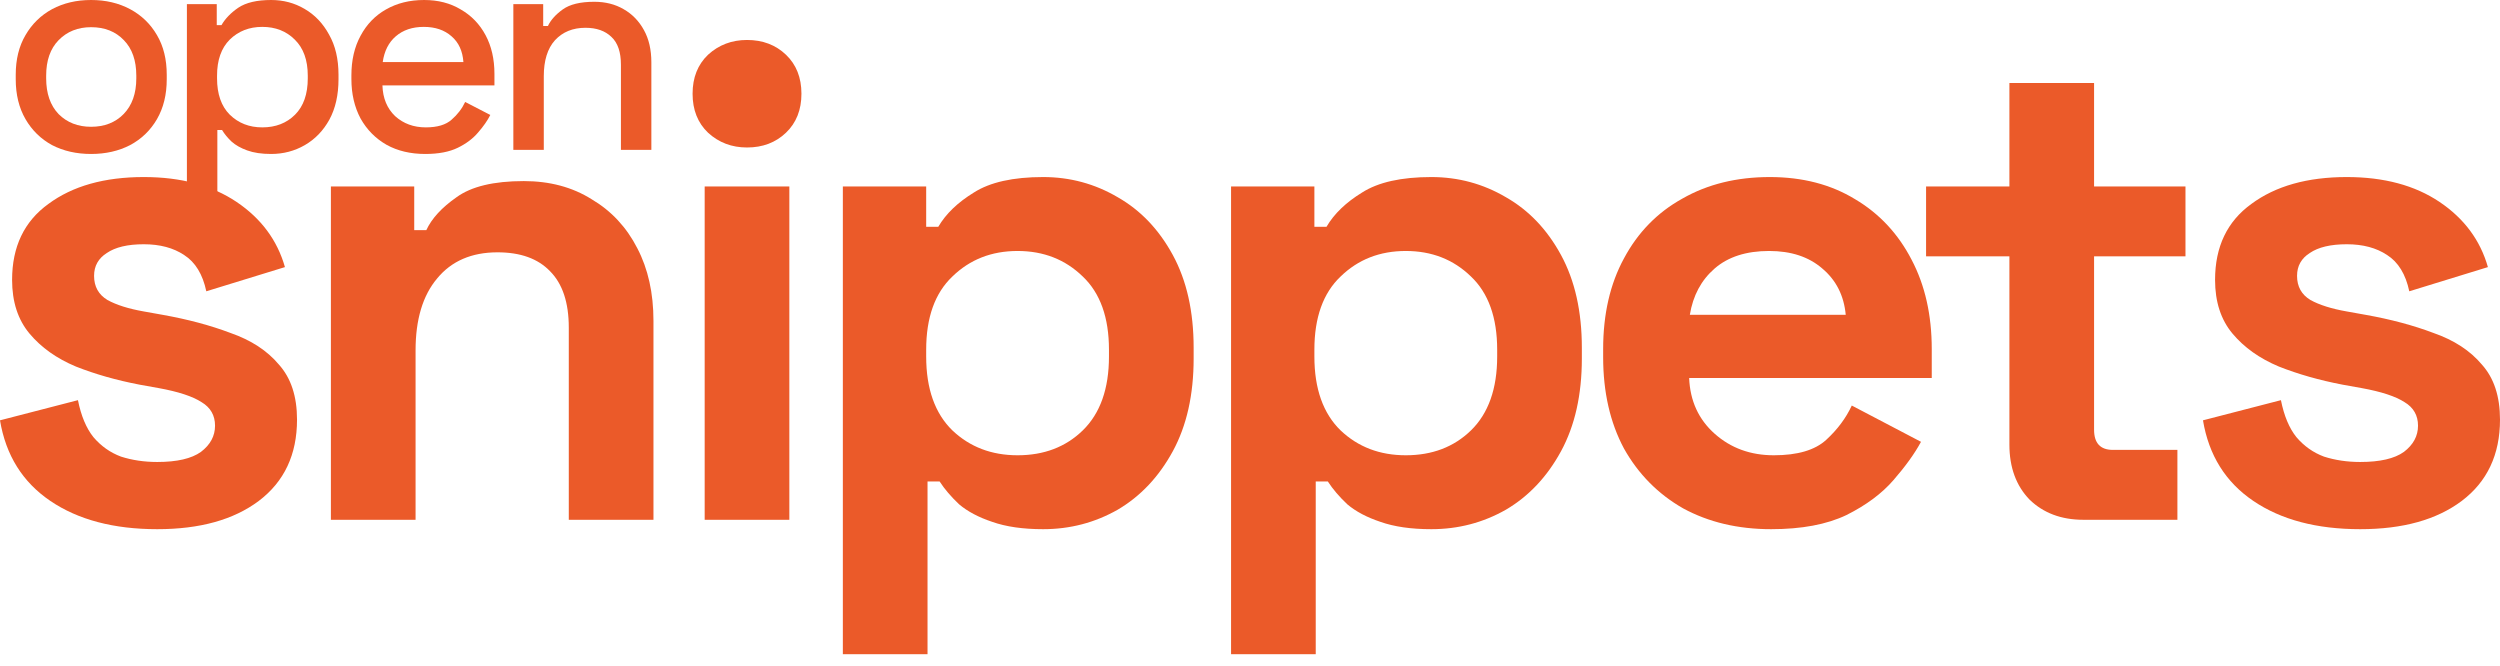 <svg width="184" height="49" viewBox="0 0 184 49" fill="none" xmlns="http://www.w3.org/2000/svg">
<path d="M173.713 38.948C170.514 38.948 167.893 38.256 165.849 36.871C163.804 35.486 162.568 33.508 162.139 30.936L167.876 29.452C168.107 30.606 168.486 31.513 169.014 32.172C169.575 32.832 170.25 33.31 171.042 33.606C171.866 33.87 172.756 34.002 173.713 34.002C175.163 34.002 176.235 33.755 176.927 33.26C177.62 32.733 177.966 32.09 177.966 31.331C177.966 30.573 177.636 29.996 176.977 29.6C176.317 29.172 175.262 28.825 173.812 28.562L172.427 28.314C170.712 27.985 169.146 27.54 167.728 26.979C166.31 26.386 165.173 25.578 164.315 24.555C163.458 23.533 163.029 22.214 163.029 20.599C163.029 18.159 163.92 16.296 165.7 15.01C167.481 13.691 169.822 13.031 172.723 13.031C175.46 13.031 177.735 13.642 179.549 14.861C181.362 16.081 182.549 17.681 183.11 19.659L177.323 21.439C177.059 20.187 176.515 19.296 175.691 18.769C174.9 18.241 173.91 17.977 172.723 17.977C171.536 17.977 170.63 18.192 170.003 18.62C169.377 19.016 169.063 19.577 169.063 20.302C169.063 21.093 169.393 21.687 170.053 22.082C170.712 22.445 171.602 22.726 172.723 22.923L174.108 23.171C175.955 23.5 177.62 23.945 179.104 24.506C180.62 25.034 181.807 25.808 182.665 26.831C183.555 27.82 184 29.172 184 30.886C184 33.458 183.06 35.453 181.181 36.871C179.334 38.256 176.845 38.948 173.713 38.948Z" fill="#EB5A29"/>
<path d="M153.333 38.256C151.717 38.256 150.398 37.761 149.376 36.772C148.387 35.75 147.892 34.398 147.892 32.716V18.868H141.759V13.724H147.892V6.107H154.124V13.724H160.851V18.868H154.124V31.628C154.124 32.617 154.586 33.112 155.509 33.112H160.257V38.256H153.333Z" fill="#EB5A29"/>
<path d="M130.356 38.948C127.916 38.948 125.757 38.437 123.877 37.415C122.031 36.36 120.58 34.892 119.525 33.013C118.503 31.101 117.992 28.858 117.992 26.287V25.693C117.992 23.121 118.503 20.895 119.525 19.016C120.547 17.104 121.981 15.636 123.828 14.614C125.674 13.559 127.818 13.031 130.258 13.031C132.665 13.031 134.758 13.575 136.539 14.664C138.319 15.719 139.704 17.203 140.693 19.115C141.683 20.994 142.177 23.187 142.177 25.693V27.82H124.322C124.388 29.501 125.015 30.87 126.202 31.925C127.389 32.98 128.84 33.508 130.554 33.508C132.302 33.508 133.588 33.128 134.412 32.37C135.236 31.612 135.863 30.771 136.292 29.848L141.386 32.518C140.924 33.376 140.248 34.315 139.358 35.338C138.501 36.327 137.347 37.184 135.896 37.909C134.445 38.602 132.599 38.948 130.356 38.948ZM124.372 23.171H135.846C135.715 21.753 135.138 20.615 134.115 19.758C133.126 18.901 131.824 18.472 130.208 18.472C128.526 18.472 127.191 18.901 126.202 19.758C125.213 20.615 124.603 21.753 124.372 23.171Z" fill="#EB5A29"/>
<path d="M90.606 48.148V13.724H96.739V16.692H97.63C98.19 15.735 99.064 14.895 100.251 14.169C101.438 13.411 103.136 13.031 105.345 13.031C107.324 13.031 109.154 13.526 110.835 14.515C112.517 15.472 113.869 16.889 114.891 18.769C115.913 20.648 116.424 22.923 116.424 25.594V26.386C116.424 29.056 115.913 31.331 114.891 33.211C113.869 35.09 112.517 36.525 110.835 37.514C109.154 38.47 107.324 38.948 105.345 38.948C103.861 38.948 102.609 38.767 101.586 38.404C100.597 38.074 99.789 37.646 99.163 37.118C98.569 36.558 98.091 35.997 97.729 35.437H96.838V48.148H90.606ZM103.466 33.508C105.411 33.508 107.01 32.898 108.263 31.678C109.549 30.425 110.192 28.611 110.192 26.237V25.742C110.192 23.369 109.549 21.571 108.263 20.351C106.977 19.099 105.378 18.472 103.466 18.472C101.553 18.472 99.954 19.099 98.668 20.351C97.382 21.571 96.739 23.369 96.739 25.742V26.237C96.739 28.611 97.382 30.425 98.668 31.678C99.954 32.898 101.553 33.508 103.466 33.508Z" fill="#EB5A29"/>
<path d="M62.034 48.148V13.724H68.167V16.692H69.057C69.618 15.735 70.492 14.895 71.679 14.169C72.866 13.411 74.564 13.031 76.773 13.031C78.751 13.031 80.581 13.526 82.263 14.515C83.945 15.472 85.296 16.889 86.319 18.769C87.341 20.648 87.852 22.923 87.852 25.594V26.386C87.852 29.056 87.341 31.331 86.319 33.211C85.296 35.09 83.945 36.525 82.263 37.514C80.581 38.47 78.751 38.948 76.773 38.948C75.289 38.948 74.036 38.767 73.014 38.404C72.025 38.074 71.217 37.646 70.591 37.118C69.997 36.558 69.519 35.997 69.156 35.437H68.266V48.148H62.034ZM74.894 33.508C76.839 33.508 78.438 32.898 79.691 31.678C80.977 30.425 81.62 28.611 81.62 26.237V25.742C81.62 23.369 80.977 21.571 79.691 20.351C78.405 19.099 76.806 18.472 74.894 18.472C72.981 18.472 71.382 19.099 70.096 20.351C68.81 21.571 68.167 23.369 68.167 25.742V26.237C68.167 28.611 68.81 30.425 70.096 31.678C71.382 32.898 72.981 33.508 74.894 33.508Z" fill="#EB5A29"/>
<path d="M51.864 38.256V13.724H58.096V38.256H51.864ZM54.98 10.855C53.859 10.855 52.903 10.493 52.111 9.767C51.353 9.042 50.974 8.086 50.974 6.899C50.974 5.712 51.353 4.755 52.111 4.03C52.903 3.305 53.859 2.942 54.98 2.942C56.134 2.942 57.09 3.305 57.849 4.03C58.607 4.755 58.986 5.712 58.986 6.899C58.986 8.086 58.607 9.042 57.849 9.767C57.09 10.493 56.134 10.855 54.98 10.855Z" fill="#EB5A29"/>
<path d="M24.354 38.255V13.724H30.487V16.939H31.377C31.773 16.081 32.515 15.274 33.603 14.515C34.691 13.724 36.34 13.328 38.549 13.328C40.461 13.328 42.127 13.773 43.544 14.664C44.995 15.521 46.116 16.724 46.908 18.274C47.699 19.791 48.095 21.571 48.095 23.616V38.255H41.863V24.11C41.863 22.264 41.401 20.879 40.478 19.956C39.588 19.032 38.302 18.571 36.62 18.571C34.708 18.571 33.224 19.214 32.169 20.5C31.114 21.753 30.586 23.517 30.586 25.792V38.255H24.354Z" fill="#EB5A29"/>
<path d="M11.573 38.948C8.375 38.948 5.754 38.256 3.709 36.871C1.665 35.486 0.429 33.508 0 30.936L5.737 29.452C5.968 30.606 6.347 31.513 6.875 32.172C7.435 32.832 8.111 33.31 8.903 33.606C9.727 33.87 10.617 34.002 11.573 34.002C13.024 34.002 14.096 33.755 14.788 33.26C15.481 32.733 15.827 32.09 15.827 31.331C15.827 30.573 15.497 29.996 14.838 29.6C14.178 29.172 13.123 28.825 11.672 28.562L10.287 28.314C8.573 27.985 7.007 27.54 5.589 26.979C4.171 26.386 3.033 25.578 2.176 24.555C1.319 23.533 0.89 22.214 0.89 20.599C0.89 18.159 1.781 16.296 3.561 15.01C5.342 13.691 7.683 13.031 10.584 13.031C13.321 13.031 15.596 13.642 17.41 14.861C19.223 16.081 20.41 17.681 20.971 19.659L15.184 21.439C14.92 20.187 14.376 19.296 13.552 18.769C12.761 18.241 11.771 17.977 10.584 17.977C9.397 17.977 8.49 18.192 7.864 18.62C7.238 19.016 6.924 19.577 6.924 20.302C6.924 21.093 7.254 21.687 7.913 22.082C8.573 22.445 9.463 22.726 10.584 22.923L11.969 23.171C13.816 23.5 15.481 23.945 16.965 24.506C18.481 25.034 19.668 25.808 20.526 26.831C21.416 27.82 21.861 29.172 21.861 30.886C21.861 33.458 20.921 35.453 19.042 36.871C17.195 38.256 14.706 38.948 11.573 38.948Z" fill="#EB5A29"/>
<path d="M37.782 11.028V0.305H39.979V1.914H40.327C40.53 1.479 40.893 1.073 41.415 0.696C41.937 0.319 42.712 0.131 43.742 0.131C44.554 0.131 45.272 0.312 45.895 0.674C46.533 1.037 47.033 1.552 47.396 2.219C47.758 2.871 47.94 3.661 47.94 4.59V11.028H45.7V4.764C45.7 3.835 45.468 3.154 45.003 2.719C44.539 2.269 43.901 2.045 43.089 2.045C42.161 2.045 41.415 2.349 40.849 2.958C40.298 3.567 40.023 4.452 40.023 5.612V11.028H37.782Z" fill="#EB5A29"/>
<path d="M31.301 11.332C30.213 11.332 29.264 11.107 28.452 10.658C27.64 10.194 27.002 9.549 26.538 8.722C26.088 7.881 25.863 6.909 25.863 5.807V5.546C25.863 4.43 26.088 3.458 26.538 2.632C26.987 1.791 27.611 1.146 28.408 0.696C29.22 0.232 30.155 0 31.214 0C32.243 0 33.142 0.232 33.911 0.696C34.694 1.146 35.303 1.776 35.738 2.588C36.173 3.4 36.391 4.35 36.391 5.438V6.286H28.147C28.176 7.228 28.488 7.982 29.082 8.548C29.691 9.099 30.445 9.375 31.344 9.375C32.185 9.375 32.816 9.186 33.237 8.809C33.672 8.432 34.005 7.997 34.237 7.504L36.086 8.461C35.883 8.867 35.586 9.295 35.194 9.744C34.817 10.194 34.317 10.571 33.694 10.875C33.07 11.18 32.273 11.332 31.301 11.332ZM28.169 4.568H34.107C34.049 3.756 33.759 3.125 33.237 2.675C32.715 2.211 32.033 1.979 31.192 1.979C30.351 1.979 29.662 2.211 29.126 2.675C28.604 3.125 28.285 3.756 28.169 4.568Z" fill="#EB5A29"/>
<path d="M13.756 15.378V0.305H15.953V1.849H16.301C16.577 1.37 16.99 0.943 17.541 0.566C18.107 0.189 18.911 0 19.955 0C20.854 0 21.674 0.218 22.413 0.653C23.167 1.088 23.769 1.718 24.218 2.545C24.682 3.357 24.914 4.343 24.914 5.503V5.829C24.914 6.989 24.69 7.982 24.24 8.809C23.791 9.621 23.189 10.245 22.435 10.68C21.681 11.115 20.854 11.332 19.955 11.332C19.259 11.332 18.672 11.245 18.194 11.071C17.715 10.897 17.331 10.68 17.041 10.419C16.751 10.143 16.519 9.86 16.345 9.57H15.997V15.378H13.756ZM19.303 9.375C20.289 9.375 21.094 9.063 21.717 8.439C22.341 7.816 22.652 6.924 22.652 5.764V5.568C22.652 4.423 22.333 3.538 21.695 2.915C21.072 2.291 20.274 1.979 19.303 1.979C18.346 1.979 17.548 2.291 16.91 2.915C16.287 3.538 15.975 4.423 15.975 5.568V5.764C15.975 6.924 16.287 7.816 16.91 8.439C17.548 9.063 18.346 9.375 19.303 9.375Z" fill="#EB5A29"/>
<path d="M6.704 11.332C5.631 11.332 4.674 11.115 3.833 10.68C3.007 10.23 2.354 9.592 1.875 8.766C1.397 7.939 1.158 6.96 1.158 5.829V5.503C1.158 4.372 1.397 3.4 1.875 2.588C2.354 1.762 3.007 1.124 3.833 0.674C4.674 0.225 5.631 0 6.704 0C7.777 0 8.734 0.225 9.575 0.674C10.416 1.124 11.076 1.762 11.555 2.588C12.033 3.4 12.272 4.372 12.272 5.503V5.829C12.272 6.96 12.033 7.939 11.555 8.766C11.076 9.592 10.416 10.23 9.575 10.68C8.734 11.115 7.777 11.332 6.704 11.332ZM6.704 9.331C7.69 9.331 8.488 9.019 9.097 8.396C9.72 7.758 10.032 6.88 10.032 5.764V5.568C10.032 4.452 9.727 3.582 9.118 2.958C8.509 2.32 7.705 2.001 6.704 2.001C5.733 2.001 4.935 2.32 4.312 2.958C3.703 3.582 3.398 4.452 3.398 5.568V5.764C3.398 6.88 3.703 7.758 4.312 8.396C4.935 9.019 5.733 9.331 6.704 9.331Z" fill="#EB5A29"/>
</svg>
